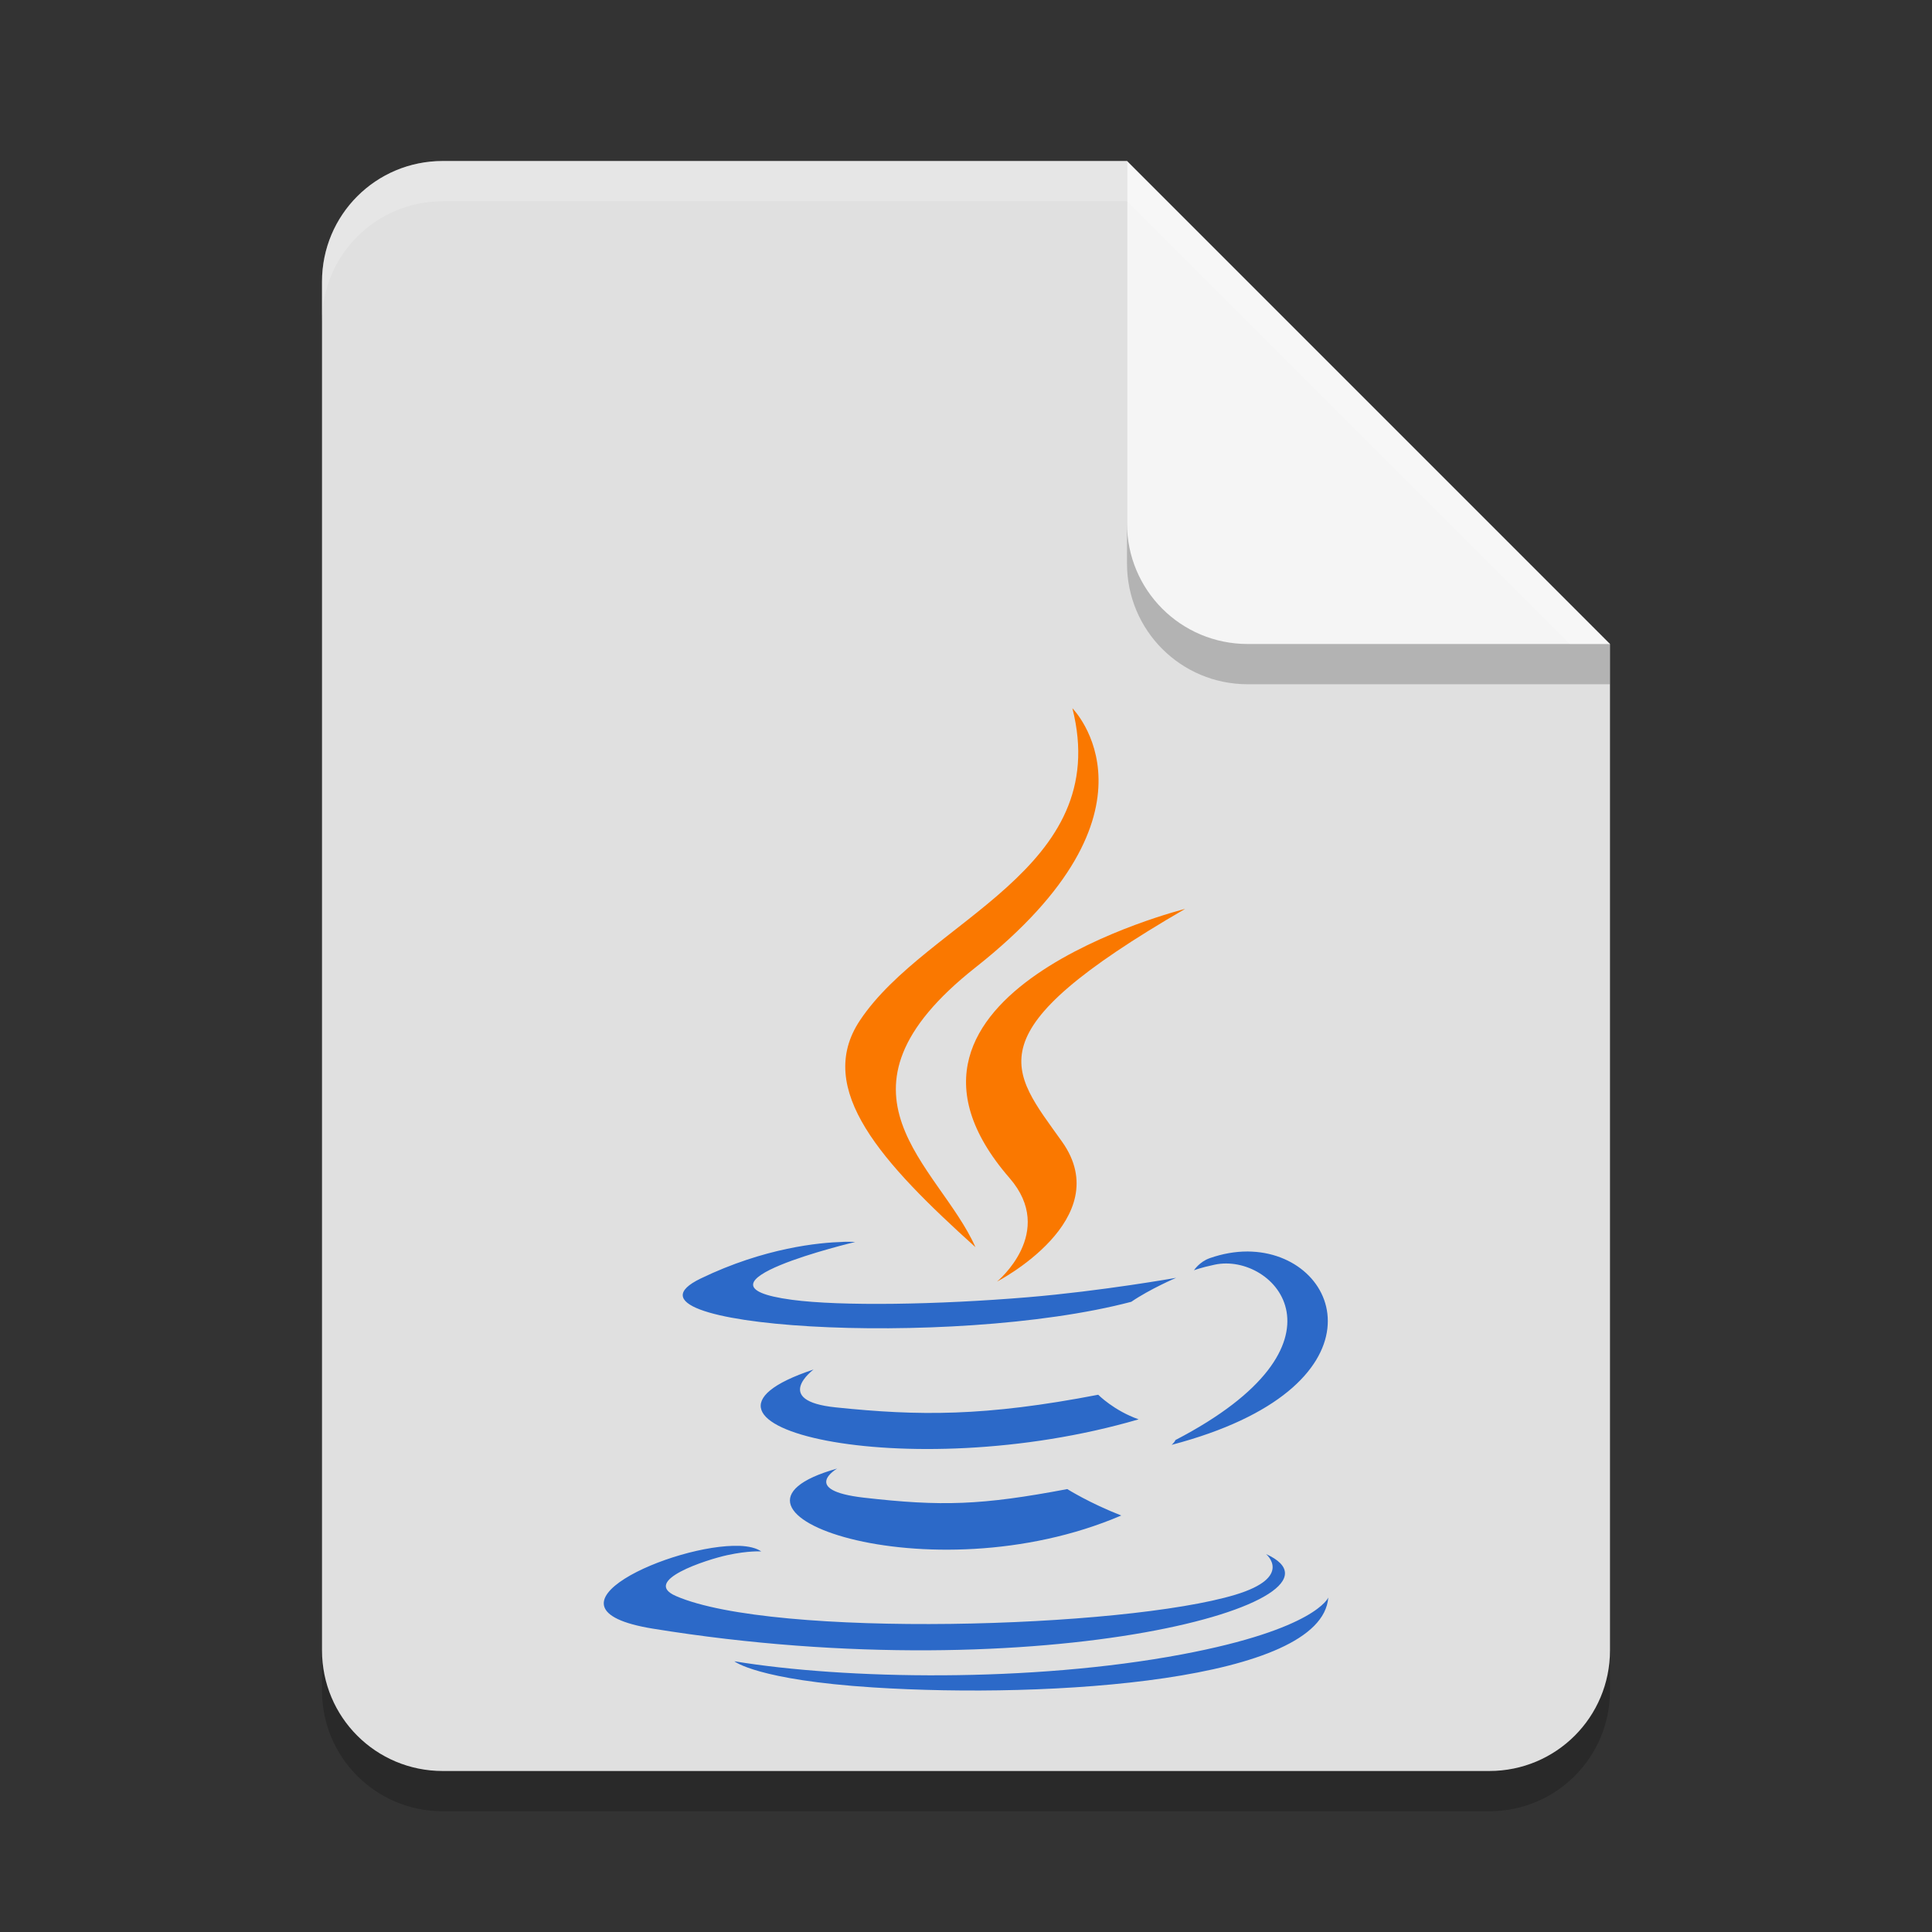 <?xml version="1.0" encoding="UTF-8" standalone="no"?>
<!-- Created with Inkscape (http://www.inkscape.org/) -->

<svg
   width="48"
   height="48"
   viewBox="0 0 48 48"
   version="1.1"
   id="svg5"
   inkscape:version="1.3 (0e150ed6c4, 2023-07-21)"
   sodipodi:docname="text-x-java.svg"
   xmlns:inkscape="http://www.inkscape.org/namespaces/inkscape"
   xmlns:sodipodi="http://sodipodi.sourceforge.net/DTD/sodipodi-0.dtd"
   xmlns="http://www.w3.org/2000/svg"
   xmlns:svg="http://www.w3.org/2000/svg">
  <rect x="0" y="0" width="48" height="48" fill="#333333" stroke="none"/>
  <sodipodi:namedview
     id="namedview7"
     pagecolor="#ffffff"
     bordercolor="#000000"
     borderopacity="0.25"
     inkscape:showpageshadow="2"
     inkscape:pageopacity="0.0"
     inkscape:pagecheckerboard="0"
     inkscape:deskcolor="#d1d1d1"
     inkscape:document-units="px"
     showgrid="false"
     inkscape:zoom="16.729167"
     inkscape:cx="24"
     inkscape:cy="24"
     inkscape:window-width="1850"
     inkscape:window-height="1011"
     inkscape:window-x="70"
     inkscape:window-y="32"
     inkscape:window-maximized="1"
     inkscape:current-layer="svg5" />
  <defs
     id="defs2" />
  <path
     id="rect234"
     style="opacity:0.2;stroke-width:0.75;stroke-linecap:round;stroke-linejoin:round"
     d="m 11,5 h 17 l 12,12 v 25 c 0,1.662 -1.338,3 -3,3 H 11 C 9.338,45 8,43.662 8,42 V 8 C 8,6.338 9.338,5 11,5 Z" />
  <path
     id="rect448"
     style="fill:#e0e0e0;fill-opacity:1;stroke-width:0.75;stroke-linecap:round;stroke-linejoin:round"
     d="m 11,4 h 17 l 4.5,7.5 7.5,4.5 v 25 c 0,1.662 -1.338,3 -3,3 H 11 C 9.338,44 8,42.662 8,41 V 7 C 8,5.338 9.338,4 11,4 Z" />
  <path
     id="path3"
     style="fill:#2c69c8"
     d="m 20.944,30.855 c -0.584,0.015 -1.948,0.142 -3.537,0.91 -2.505,1.212 6.195,1.763 10.699,0.578 0.468,-0.32 1.115,-0.596 1.115,-0.596 0,0 -1.842,0.328 -3.678,0.482 -2.246,0.188 -4.66,0.226 -5.869,0.064 -2.865,-0.383 1.572,-1.436 1.572,-1.436 0,0 -0.108,-0.009 -0.303,-0.004 z m 10.037,0.238 c -0.293,7.89e-4 -0.606,0.054 -0.926,0.166 -0.257,0.091 -0.391,0.301 -0.391,0.301 0,0 0.159,-0.065 0.521,-0.141 1.478,-0.308 3.596,1.98 -0.982,4.359 -0.021,0.057 -0.094,0.119 -0.094,0.119 5.351,-1.407 4.301,-4.69 1.996,-4.801 -0.041,-0.002 -0.083,-0.004 -0.125,-0.004 z m -10.768,2.932 c -4.134,1.372 2.3,2.927 8.076,1.238 -0.614,-0.216 -1.004,-0.611 -1.004,-0.611 -2.823,0.544 -4.456,0.528 -6.521,0.314 -1.598,-0.165 -0.551,-0.941 -0.551,-0.941 z m 0.586,2.461 c -3.753,1.049 2.281,3.214 7.059,1.166 -0.783,-0.304 -1.342,-0.656 -1.342,-0.656 -2.131,0.403 -3.121,0.434 -5.055,0.213 -1.596,-0.184 -0.662,-0.723 -0.662,-0.723 z M 18.372,38.407 c -1.613,-0.062 -5.274,1.55 -2.148,2.057 9.741,1.58 17.757,-0.714 15.23,-1.854 0,0 0.69,0.57 -0.76,1.01 -2.758,0.835 -11.478,1.088 -13.9,0.033 -0.871,-0.379 0.762,-0.905 1.275,-1.016 0.536,-0.116 0.844,-0.092 0.844,-0.092 -0.121,-0.085 -0.311,-0.13 -0.541,-0.139 z m 14.629,1.283 c 0,0 -0.308,0.786 -3.633,1.412 -3.751,0.706 -8.379,0.624 -11.123,0.172 6.8e-5,-6.6e-5 0.563,0.465 3.451,0.65 4.395,0.281 11.145,-0.155 11.305,-2.234 z" />
  <path
     id="path9"
     style="fill:#fa7800"
     d="m 26.643,17.595 c 1.023,4.029 -3.608,5.248 -5.279,7.758 -1.139,1.71 0.558,3.546 2.871,5.633 -0.902,-2.038 -3.96,-3.822 0.002,-6.951 4.941,-3.901 2.406,-6.439 2.406,-6.439 z m 2.801,4.986 c 0,0 -8.354,2.088 -4.363,6.686 1.177,1.355 -0.311,2.574 -0.311,2.574 0,0 2.99,-1.542 1.617,-3.475 -1.282,-1.802 -2.266,-2.698 3.057,-5.785 z" />
  <path
     d="m 40,17 h -9 c -1.662,0 -3,-1.338 -3,-3 V 4 l 12,12 z"
     style="opacity:0.2;fill:#000000;stroke-width:0.75;stroke-linecap:round;stroke-linejoin:round"
     id="path611"
     sodipodi:nodetypes="cssccc" />
  <path
     id="rect600"
     style="fill:#f5f5f5;fill-opacity:1;stroke-width:0.75;stroke-linecap:round;stroke-linejoin:round"
     d="m 40,16 h -9 c -1.662,0 -3,-1.338 -3,-3 V 4 Z" />
  <path
     id="path1133"
     style="opacity:0.2;fill:#ffffff;fill-opacity:1;stroke-width:0.75;stroke-linecap:round;stroke-linejoin:round"
     d="M 11,4 C 9.338,4 8,5.338 8,7 V 8 C 8,6.338 9.338,5 11,5 h 17 l 11,11 h 1 L 28,4 Z" />
</svg>
